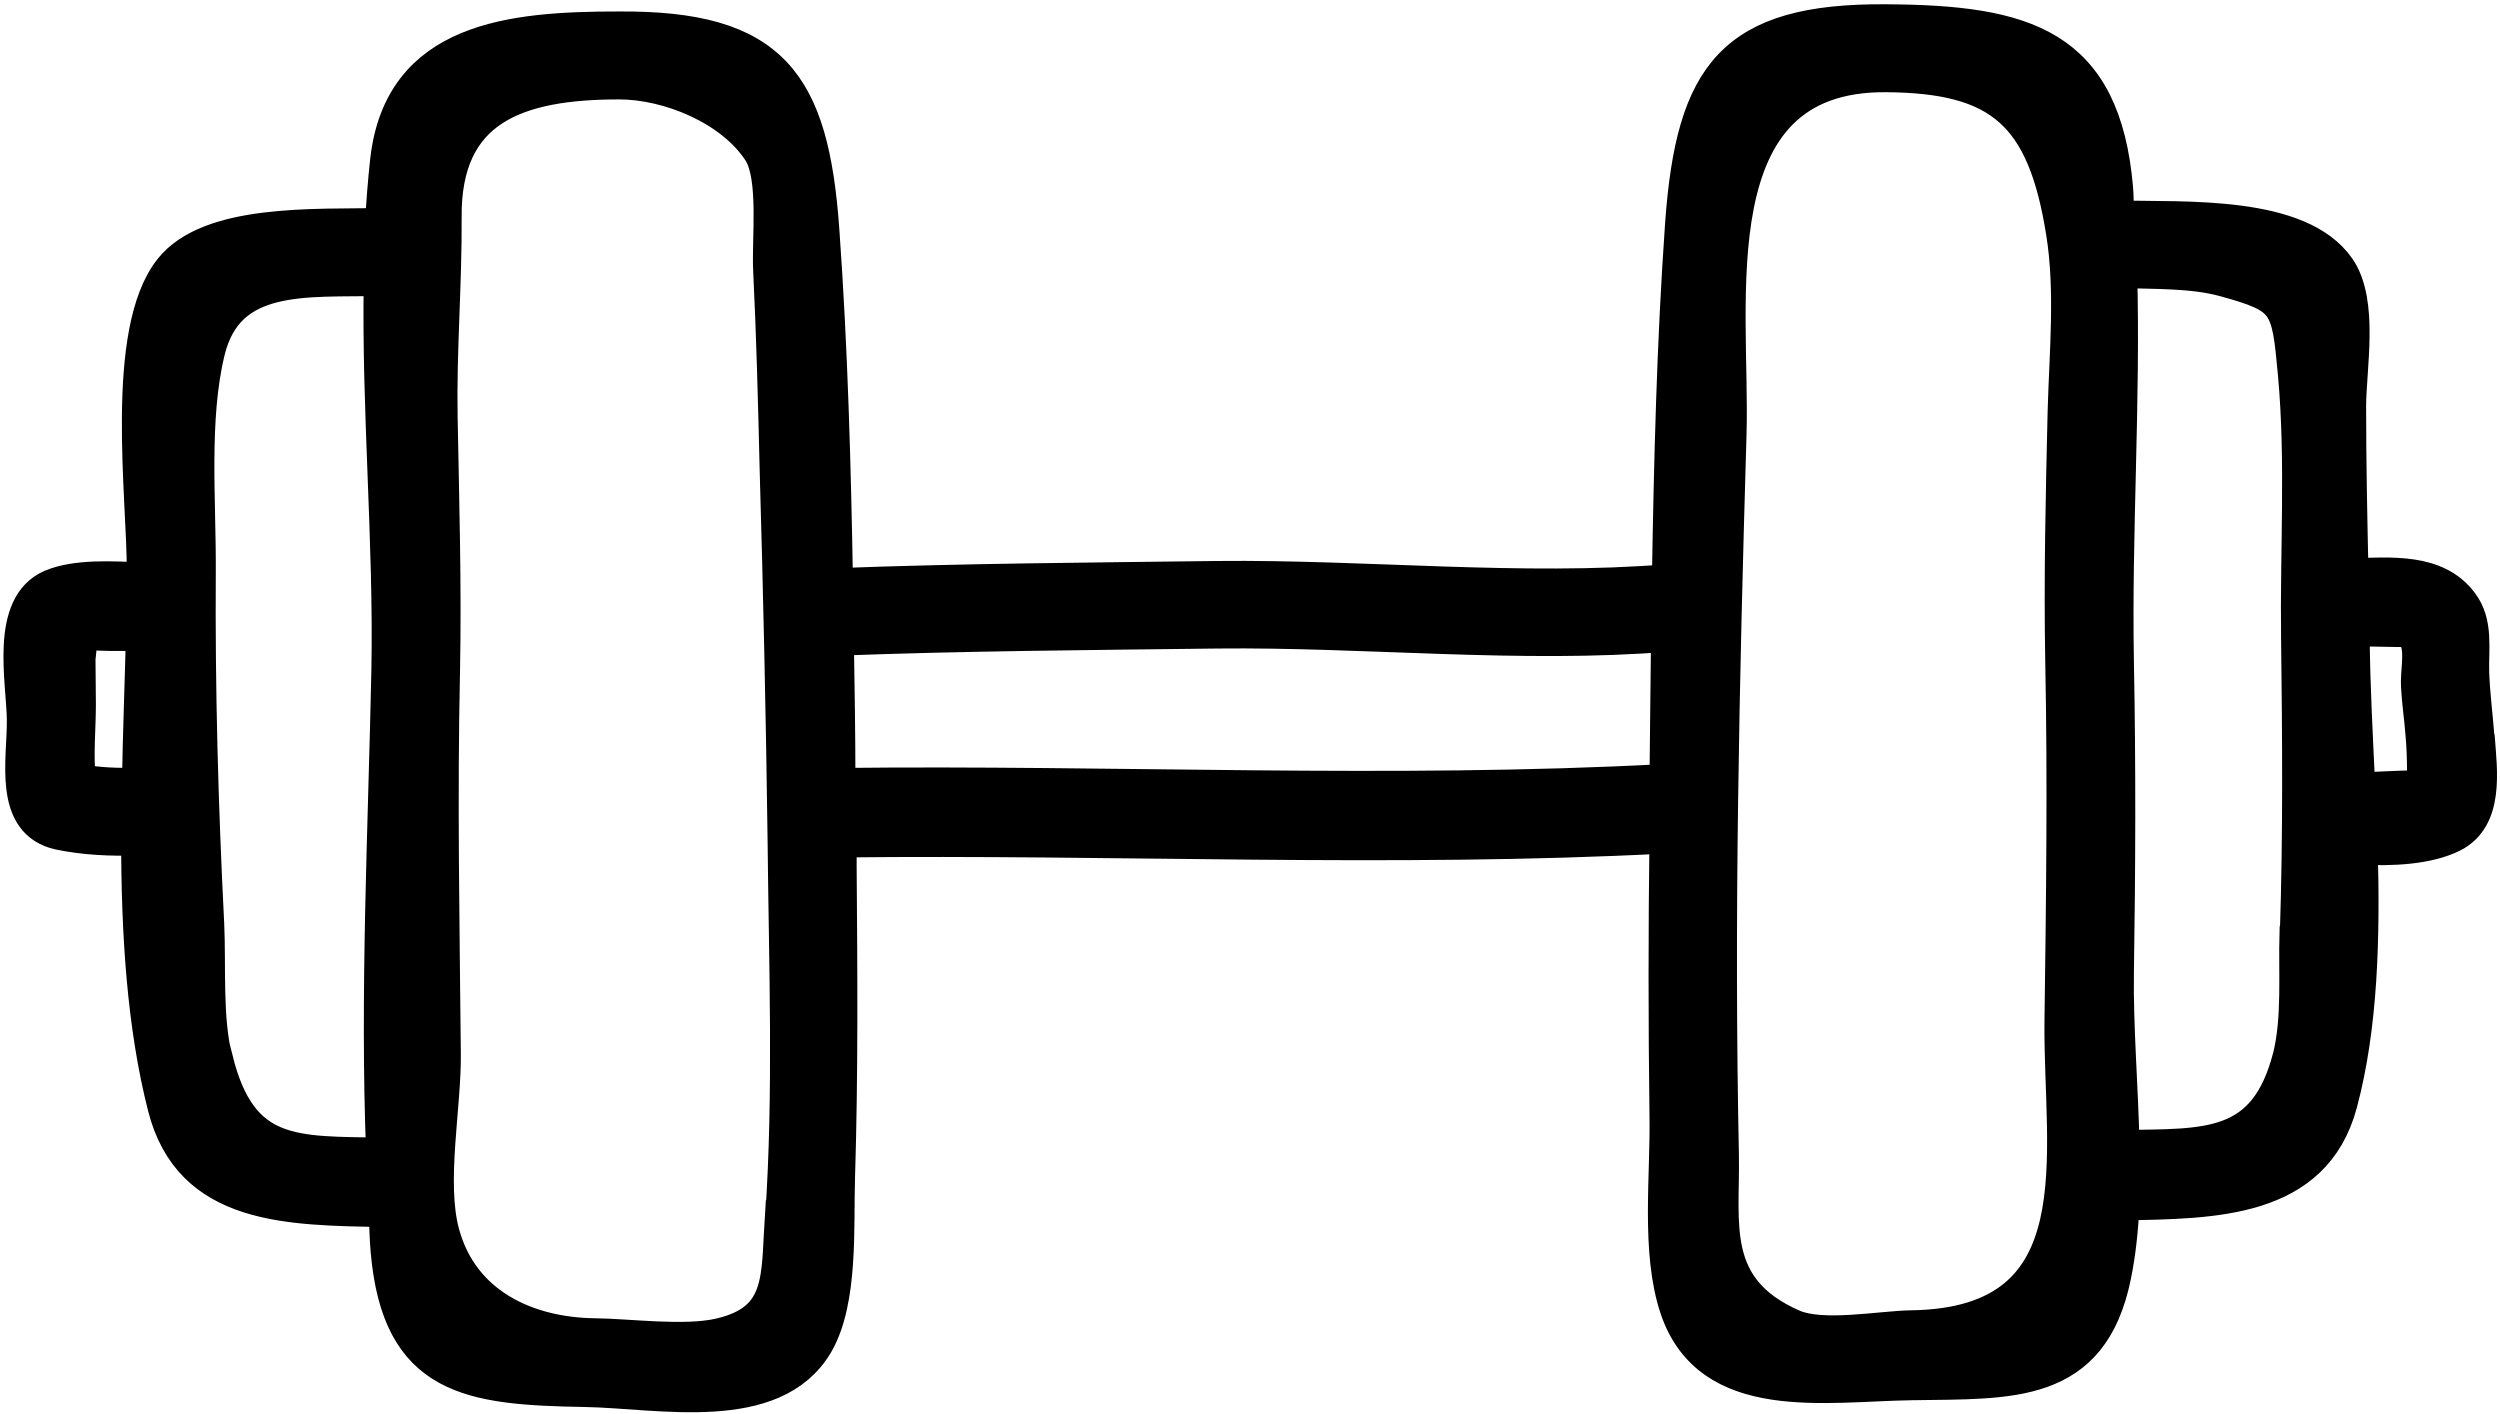 <svg width="76" height="43" viewBox="0 0 76 43" fill="none" xmlns="http://www.w3.org/2000/svg">
<g clip-path="url(#clip0_1_974)">
<path d="M75.331 22.403C75.282 21.761 75.197 21.118 75.172 20.464C75.148 19.724 75.306 18.936 74.831 18.318C74.063 17.299 72.673 17.445 71.503 17.469C71.466 15.772 71.43 14.063 71.43 12.366C71.43 11.19 71.82 9.189 71.1 8.147C69.918 6.437 66.456 6.643 64.383 6.595C64.359 6.304 64.371 6.013 64.347 5.734C63.969 1.346 61.567 0.655 57.337 0.63C52.667 0.594 51.448 2.243 51.119 6.801C50.863 10.402 50.778 14.026 50.717 17.651C46.255 18.015 41.488 17.506 37.002 17.554C33.149 17.603 29.285 17.627 25.432 17.772C25.371 14.184 25.274 10.595 25.018 7.019C24.701 2.497 23.494 0.812 18.8 0.849C15.533 0.849 12.18 1.164 11.754 4.861C11.681 5.516 11.632 6.171 11.595 6.825C9.559 6.862 6.365 6.692 5.183 8.183C3.671 10.086 4.366 15.142 4.354 17.372C4.354 17.445 4.354 17.53 4.354 17.603C3.427 17.554 2.318 17.494 1.562 17.809C0.184 18.39 0.696 20.718 0.708 21.882C0.721 23.094 0.282 25.01 1.806 25.337C2.562 25.495 3.378 25.531 4.183 25.507C4.183 28.343 4.354 31.168 4.988 33.653C5.78 36.769 8.779 36.745 11.705 36.805C11.729 37.205 11.729 37.617 11.766 38.018C12.107 41.958 14.277 42.212 17.788 42.273C20.019 42.309 23.53 43.085 24.835 40.854C25.603 39.533 25.444 37.254 25.493 35.787C25.591 32.635 25.566 29.471 25.542 26.319C25.542 26.064 25.542 25.81 25.542 25.567C33.893 25.47 42.317 25.883 50.644 25.446C50.607 28.259 50.607 31.083 50.644 33.908C50.68 35.726 50.376 38.054 50.961 39.788C51.972 42.758 55.484 42.103 58.129 42.067C61.116 42.018 63.591 42.212 64.286 38.793C64.432 38.09 64.505 37.351 64.542 36.599C67.321 36.551 70.357 36.539 71.162 33.556C71.795 31.192 71.856 28.489 71.783 25.785C72.722 25.834 73.807 25.785 74.563 25.41C75.624 24.876 75.416 23.434 75.343 22.44L75.331 22.403ZM2.415 23.737C2.33 22.985 2.415 22.137 2.415 21.409C2.415 20.961 2.403 20.5 2.403 20.051C2.403 19.93 2.513 19.372 2.354 19.312C2.647 19.239 3.269 19.3 3.5 19.288C3.781 19.288 4.049 19.288 4.329 19.288C4.293 20.755 4.232 22.294 4.207 23.834C3.622 23.858 2.976 23.834 2.415 23.725V23.737ZM6.572 32.211C6.255 30.938 6.377 29.41 6.316 28.089C6.134 24.513 6.036 20.936 6.06 17.348C6.073 15.251 5.841 12.729 6.341 10.68C6.926 8.268 9.279 8.547 11.559 8.498C11.486 12.438 11.863 16.475 11.79 20.367C11.693 25.155 11.437 30.21 11.632 35.084C8.962 35.035 7.328 35.193 6.585 32.211H6.572ZM23.75 36.987C23.628 38.818 23.823 40.127 21.872 40.575C20.8 40.818 19.154 40.588 18.081 40.575C16.021 40.551 14.058 39.642 13.473 37.496C13.046 35.944 13.534 33.617 13.509 32.005C13.473 28.125 13.399 24.258 13.485 20.379C13.534 17.809 13.46 15.263 13.412 12.693C13.375 10.668 13.546 8.644 13.534 6.619C13.497 3.285 15.752 2.522 18.825 2.522C20.312 2.522 22.238 3.298 23.091 4.619C23.579 5.395 23.348 7.274 23.396 8.219C23.494 10.208 23.543 12.184 23.591 14.172C23.701 17.966 23.786 21.773 23.835 25.579C23.872 29.362 24.018 33.205 23.762 36.987H23.75ZM25.505 23.846C25.505 22.379 25.481 20.9 25.457 19.433C29.297 19.288 33.161 19.263 37.002 19.215C41.476 19.166 46.243 19.676 50.692 19.312C50.68 20.779 50.656 22.258 50.644 23.725C42.305 24.173 33.869 23.749 25.505 23.846ZM62.749 12.462C62.689 15.02 62.628 17.578 62.676 20.148C62.749 23.785 62.701 27.41 62.652 31.047C62.603 35.06 63.835 40.248 58.117 40.333C57.166 40.345 55.398 40.697 54.496 40.297C51.936 39.169 52.399 37.205 52.363 35.132C52.289 31.556 52.289 27.968 52.338 24.391C52.387 20.67 52.484 16.948 52.594 13.214C52.716 9.189 51.509 2.255 57.337 2.303C60.799 2.328 62.128 3.455 62.701 7.08C62.981 8.826 62.798 10.729 62.749 12.475V12.462ZM69.796 28.368C69.76 29.544 69.881 30.974 69.589 32.126C68.857 34.963 67.077 34.805 64.542 34.853C64.505 33.059 64.347 31.229 64.371 29.556C64.42 26.416 64.432 23.276 64.371 20.136C64.298 16.184 64.578 12.208 64.469 8.256C65.517 8.292 66.663 8.256 67.626 8.522C69.516 9.044 69.552 9.226 69.747 11.359C69.991 14.002 69.808 16.766 69.845 19.409C69.881 22.391 69.906 25.373 69.808 28.356L69.796 28.368ZM71.71 23.991C71.637 22.415 71.552 20.864 71.539 19.433C71.539 19.336 71.539 19.251 71.539 19.154C71.93 19.154 72.32 19.154 72.71 19.166C73.283 19.191 73.295 19.069 73.466 19.506C73.6 19.857 73.466 20.476 73.49 20.852C73.514 21.336 73.588 21.809 73.624 22.294C73.661 22.682 73.673 23.07 73.673 23.458C73.673 23.494 73.636 23.737 73.648 23.87C73.588 23.894 73.527 23.919 73.478 23.919C72.893 23.919 72.308 23.967 71.722 23.979L71.71 23.991Z" fill="black" stroke="black" stroke-miterlimit="10"/>
</g>
<defs>
<clipPath id="clip0_1_974">
<rect width="76" height="43" fill="white"/>
</clipPath>
</defs>
</svg>
